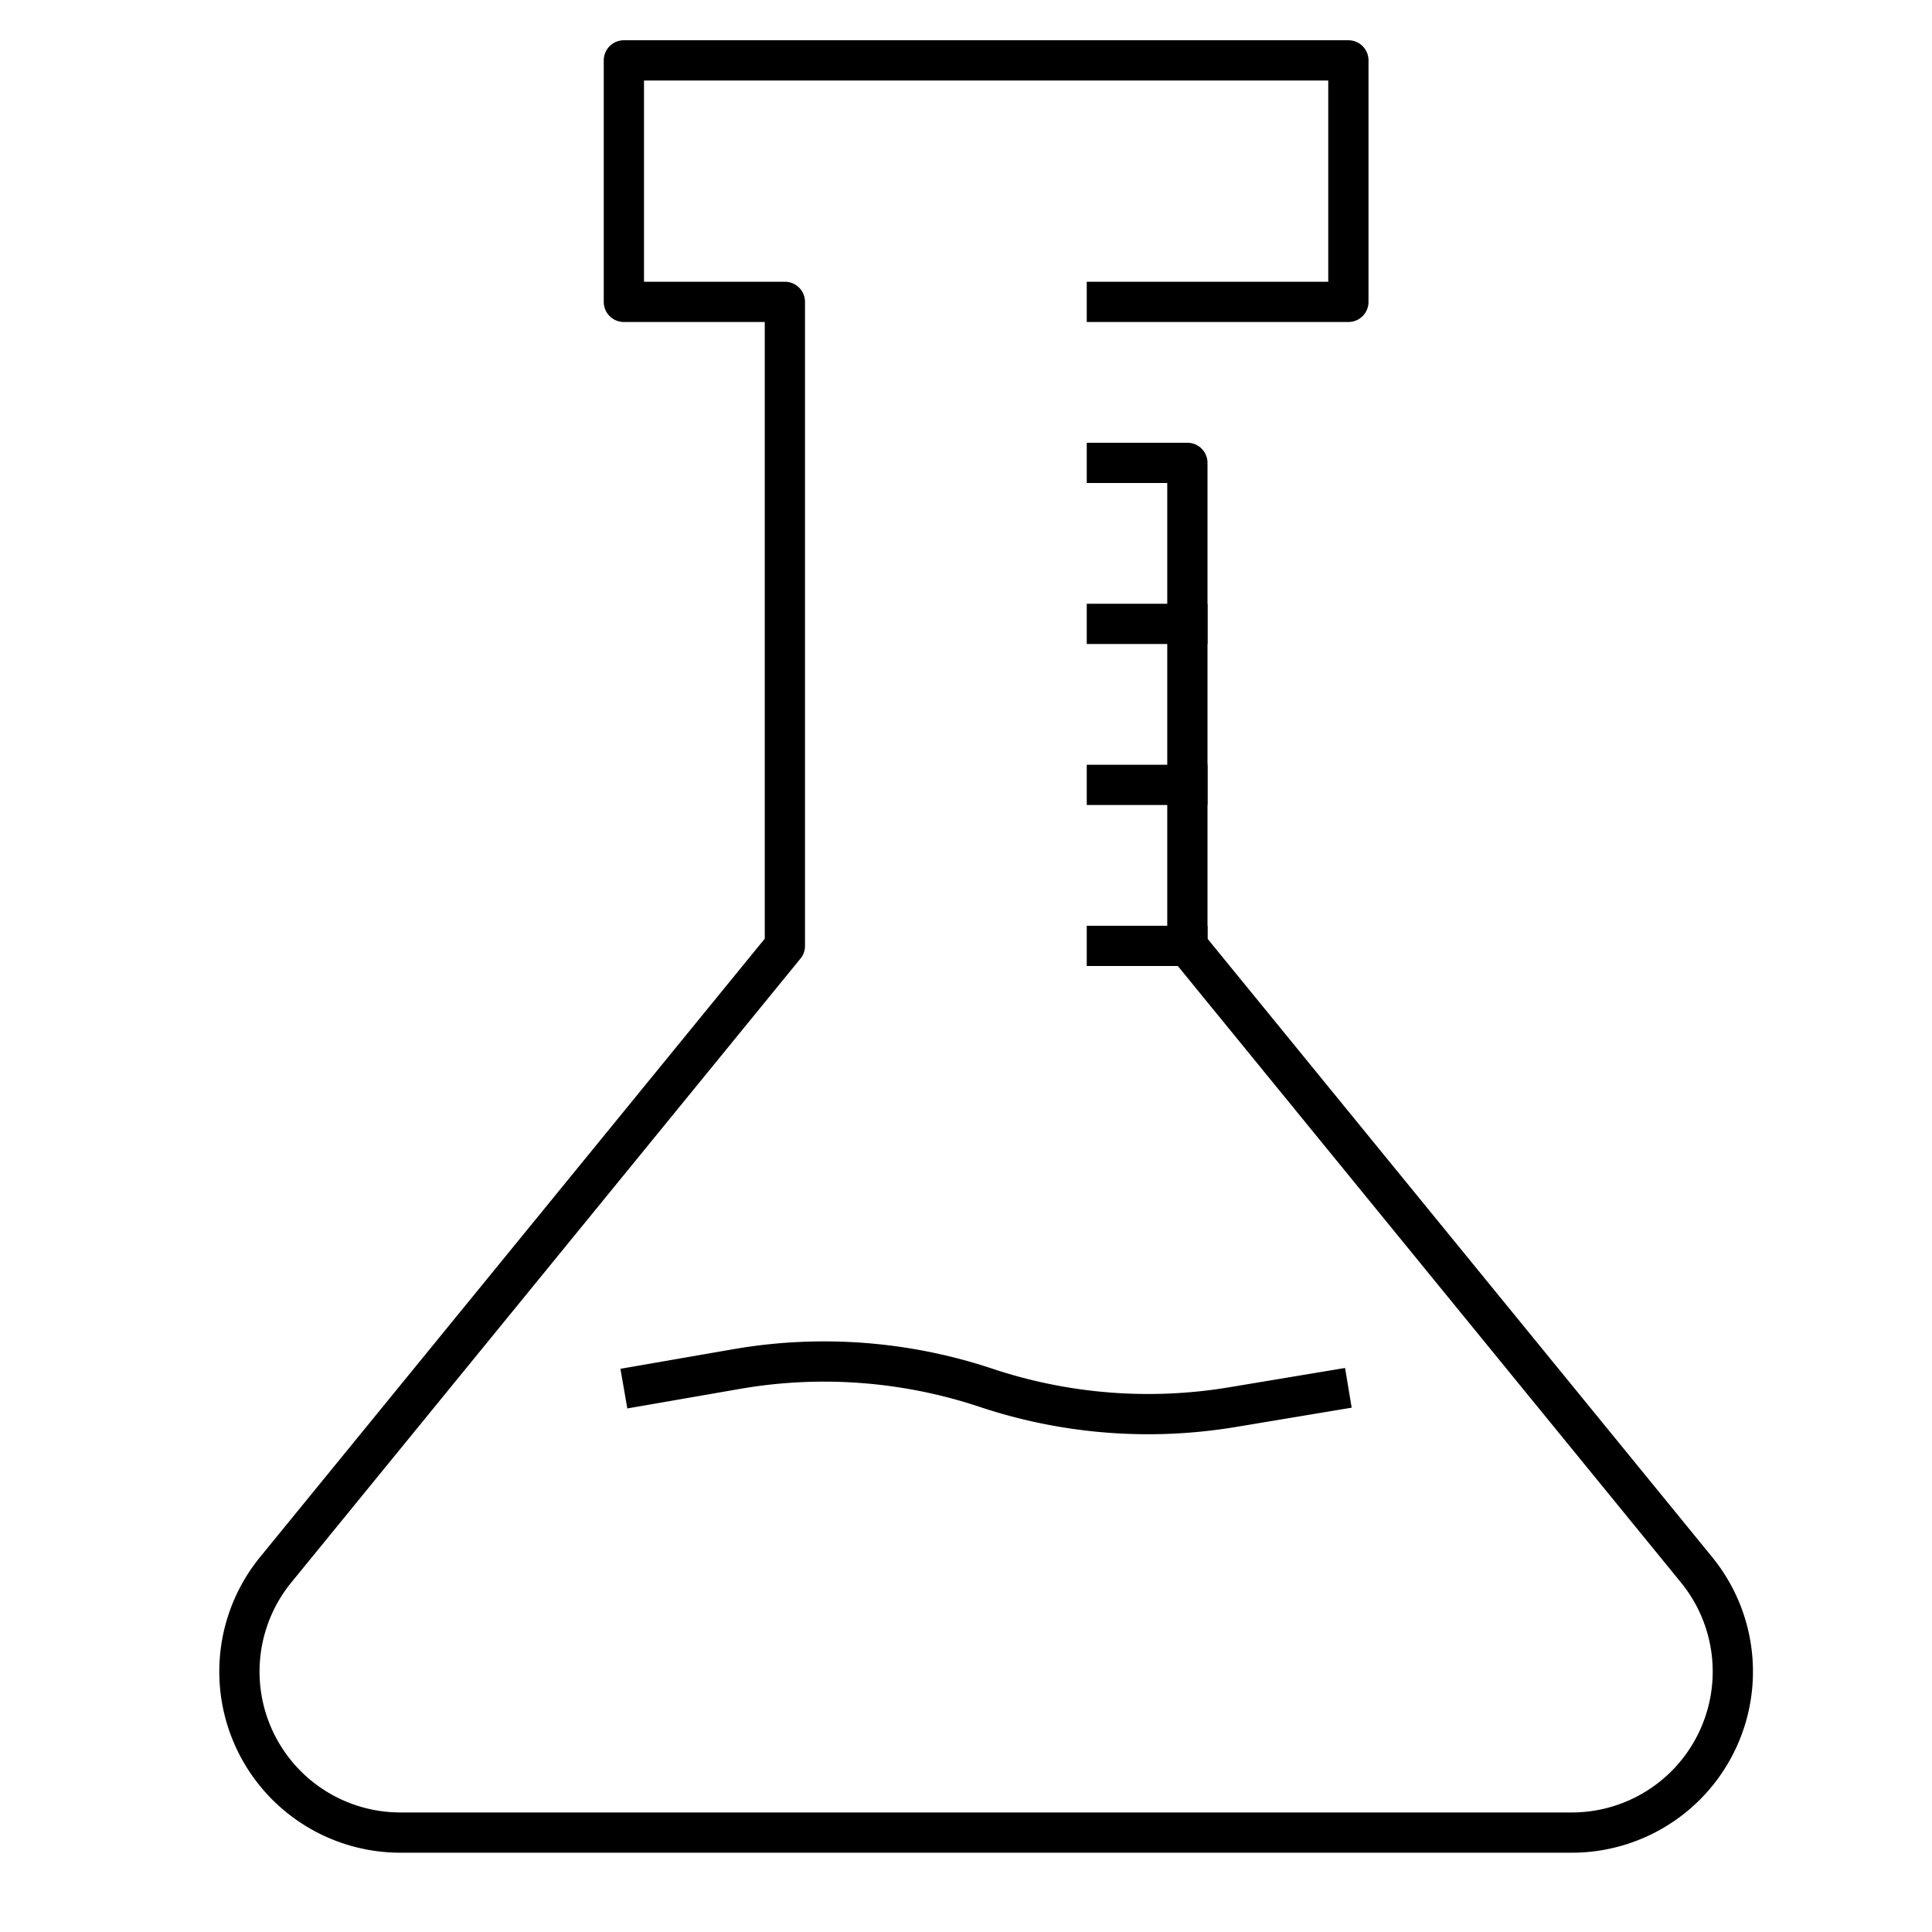 <svg id="Layer_1" data-name="Layer 1" xmlns="http://www.w3.org/2000/svg" viewBox="0 0 48 48"><defs><style>.cls-1,.cls-2{fill:none;stroke:currentColor;stroke-linejoin:round;}.cls-1{stroke-linecap:square;}</style></defs><title>unicons-things-48px-flask</title><path class="cls-1" d="M27.5,11.5h2v12L42.15,39a4,4,0,0,1-3.1,6.53H9.94A4,4,0,0,1,6.85,39L19.5,23.5V7.5h-4v-6h18v6h-6"/><line class="cls-1" x1="27.5" y1="15.5" x2="29.5" y2="15.5"/><line class="cls-1" x1="27.5" y1="19.5" x2="29.5" y2="19.5"/><line class="cls-1" x1="27.5" y1="23.5" x2="29.5" y2="23.5"/><path class="cls-2" d="M15.5,34.5,18.38,34a12.73,12.73,0,0,1,6.12.48h0a12.73,12.73,0,0,0,6.12.48l2.88-.48"/></svg>